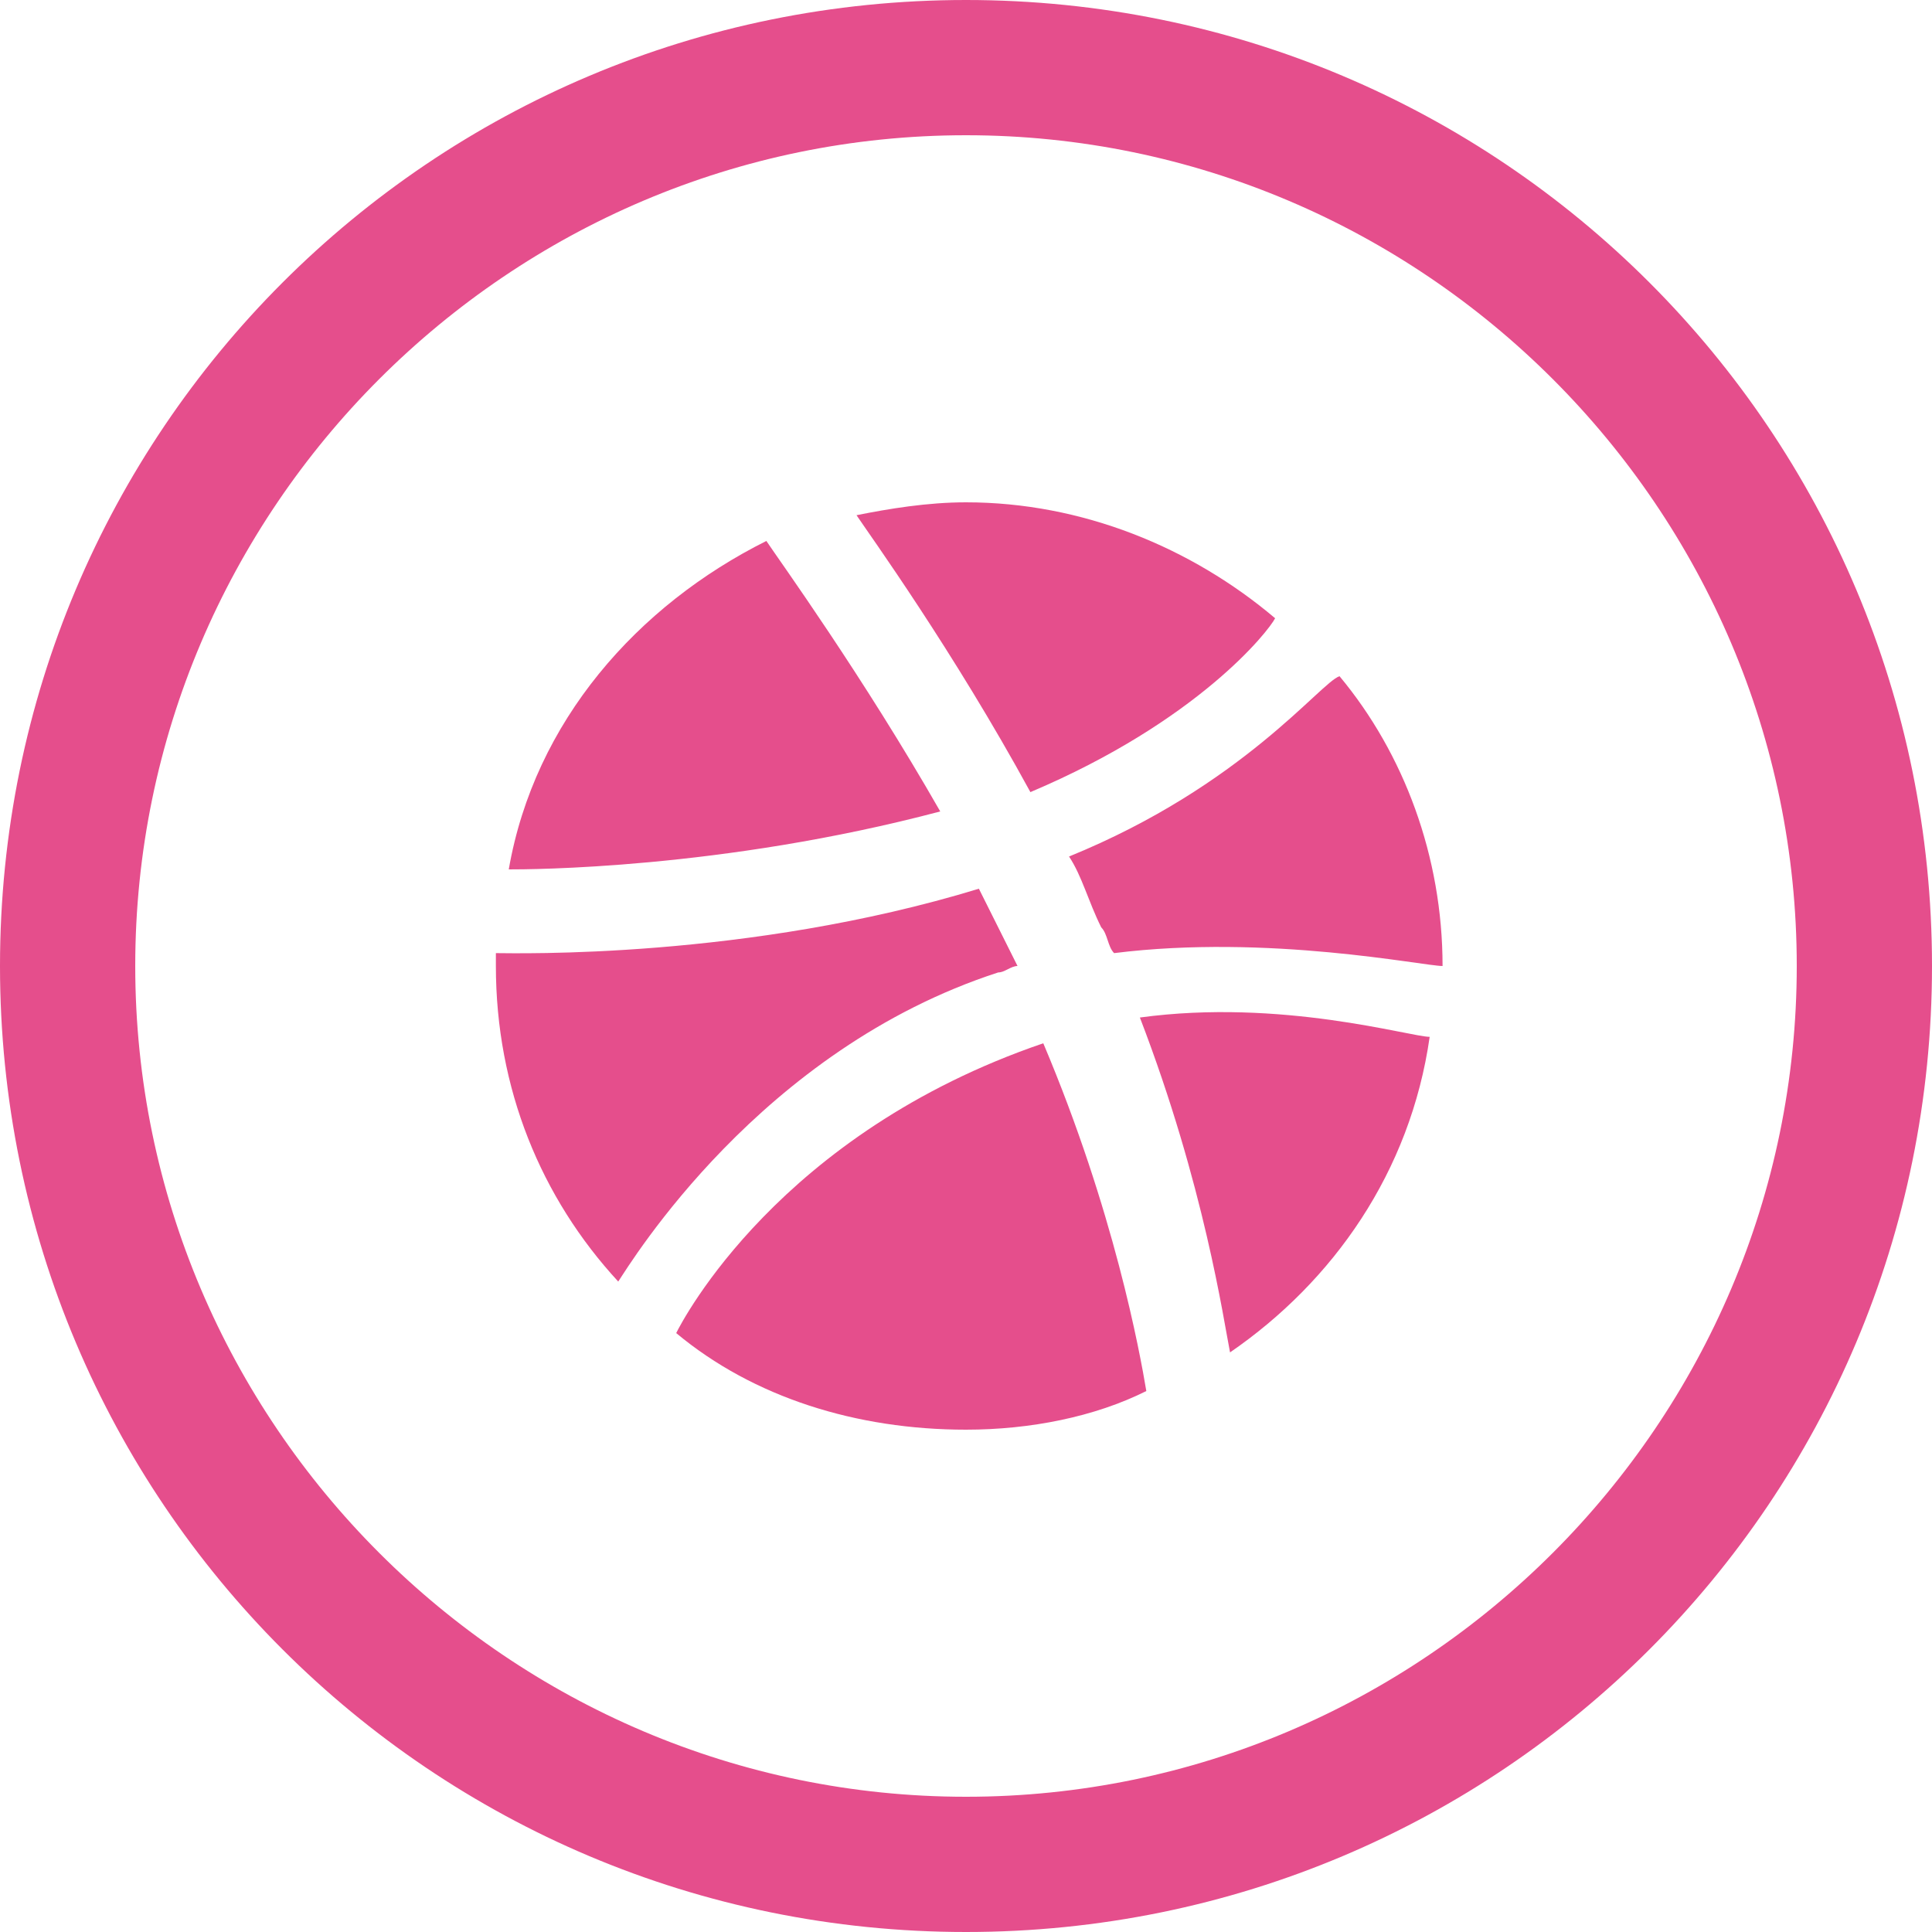 <svg id="Layer_1" xmlns="http://www.w3.org/2000/svg" viewBox="0 0 30 30"><style>.st0{fill-rule:evenodd;clip-rule:evenodd;fill:#e54e8c}</style><path class="st0" d="M15 0C6.7 0 0 6.7 0 15s6.7 15 15 15 15-6.7 15-15S23.3 0 15 0zm0 27.9C7.9 27.9 2.1 22.1 2.1 15S7.9 2.1 15 2.1c7.1 0 12.9 5.8 12.9 12.9S22.1 27.9 15 27.9z"/><path class="st0" d="M17.7 15.8c1 2.6 1.3 4.7 1.4 5.2 1.6-1.1 2.8-2.8 3.1-4.9-.3 0-2.3-.6-4.5-.3zm-1.5.4c-4.1 1.4-5.6 4.3-5.7 4.5 1.2 1 2.8 1.5 4.5 1.5 1 0 2-.2 2.8-.6-.1-.6-.5-2.8-1.6-5.4.1 0 .1 0 0 0zm-.7-1.1c.1 0 .2-.1.3-.1l-.6-1.2c-3.6 1.1-7.2 1-7.5 1v.2c0 1.9.7 3.6 1.9 4.9.2-.3 2.2-3.6 5.9-4.8zm-.9-2.5c-1.2-2.1-2.5-3.9-2.7-4.2-2 1-3.6 2.8-4 5.1.3 0 3.3 0 6.7-.9zm5.2-3c-1.3-1.1-3-1.8-4.8-1.8-.6 0-1.2.1-1.7.2.2.3 1.5 2.1 2.7 4.3 2.6-1.1 3.7-2.5 3.8-2.7zm-3.2 3.7c.2.3.3.7.5 1.1.1.1.1.3.2.4 2.4-.3 4.8.2 5.1.2 0-1.7-.6-3.3-1.6-4.5-.3.1-1.5 1.7-4.2 2.8z"/></svg>